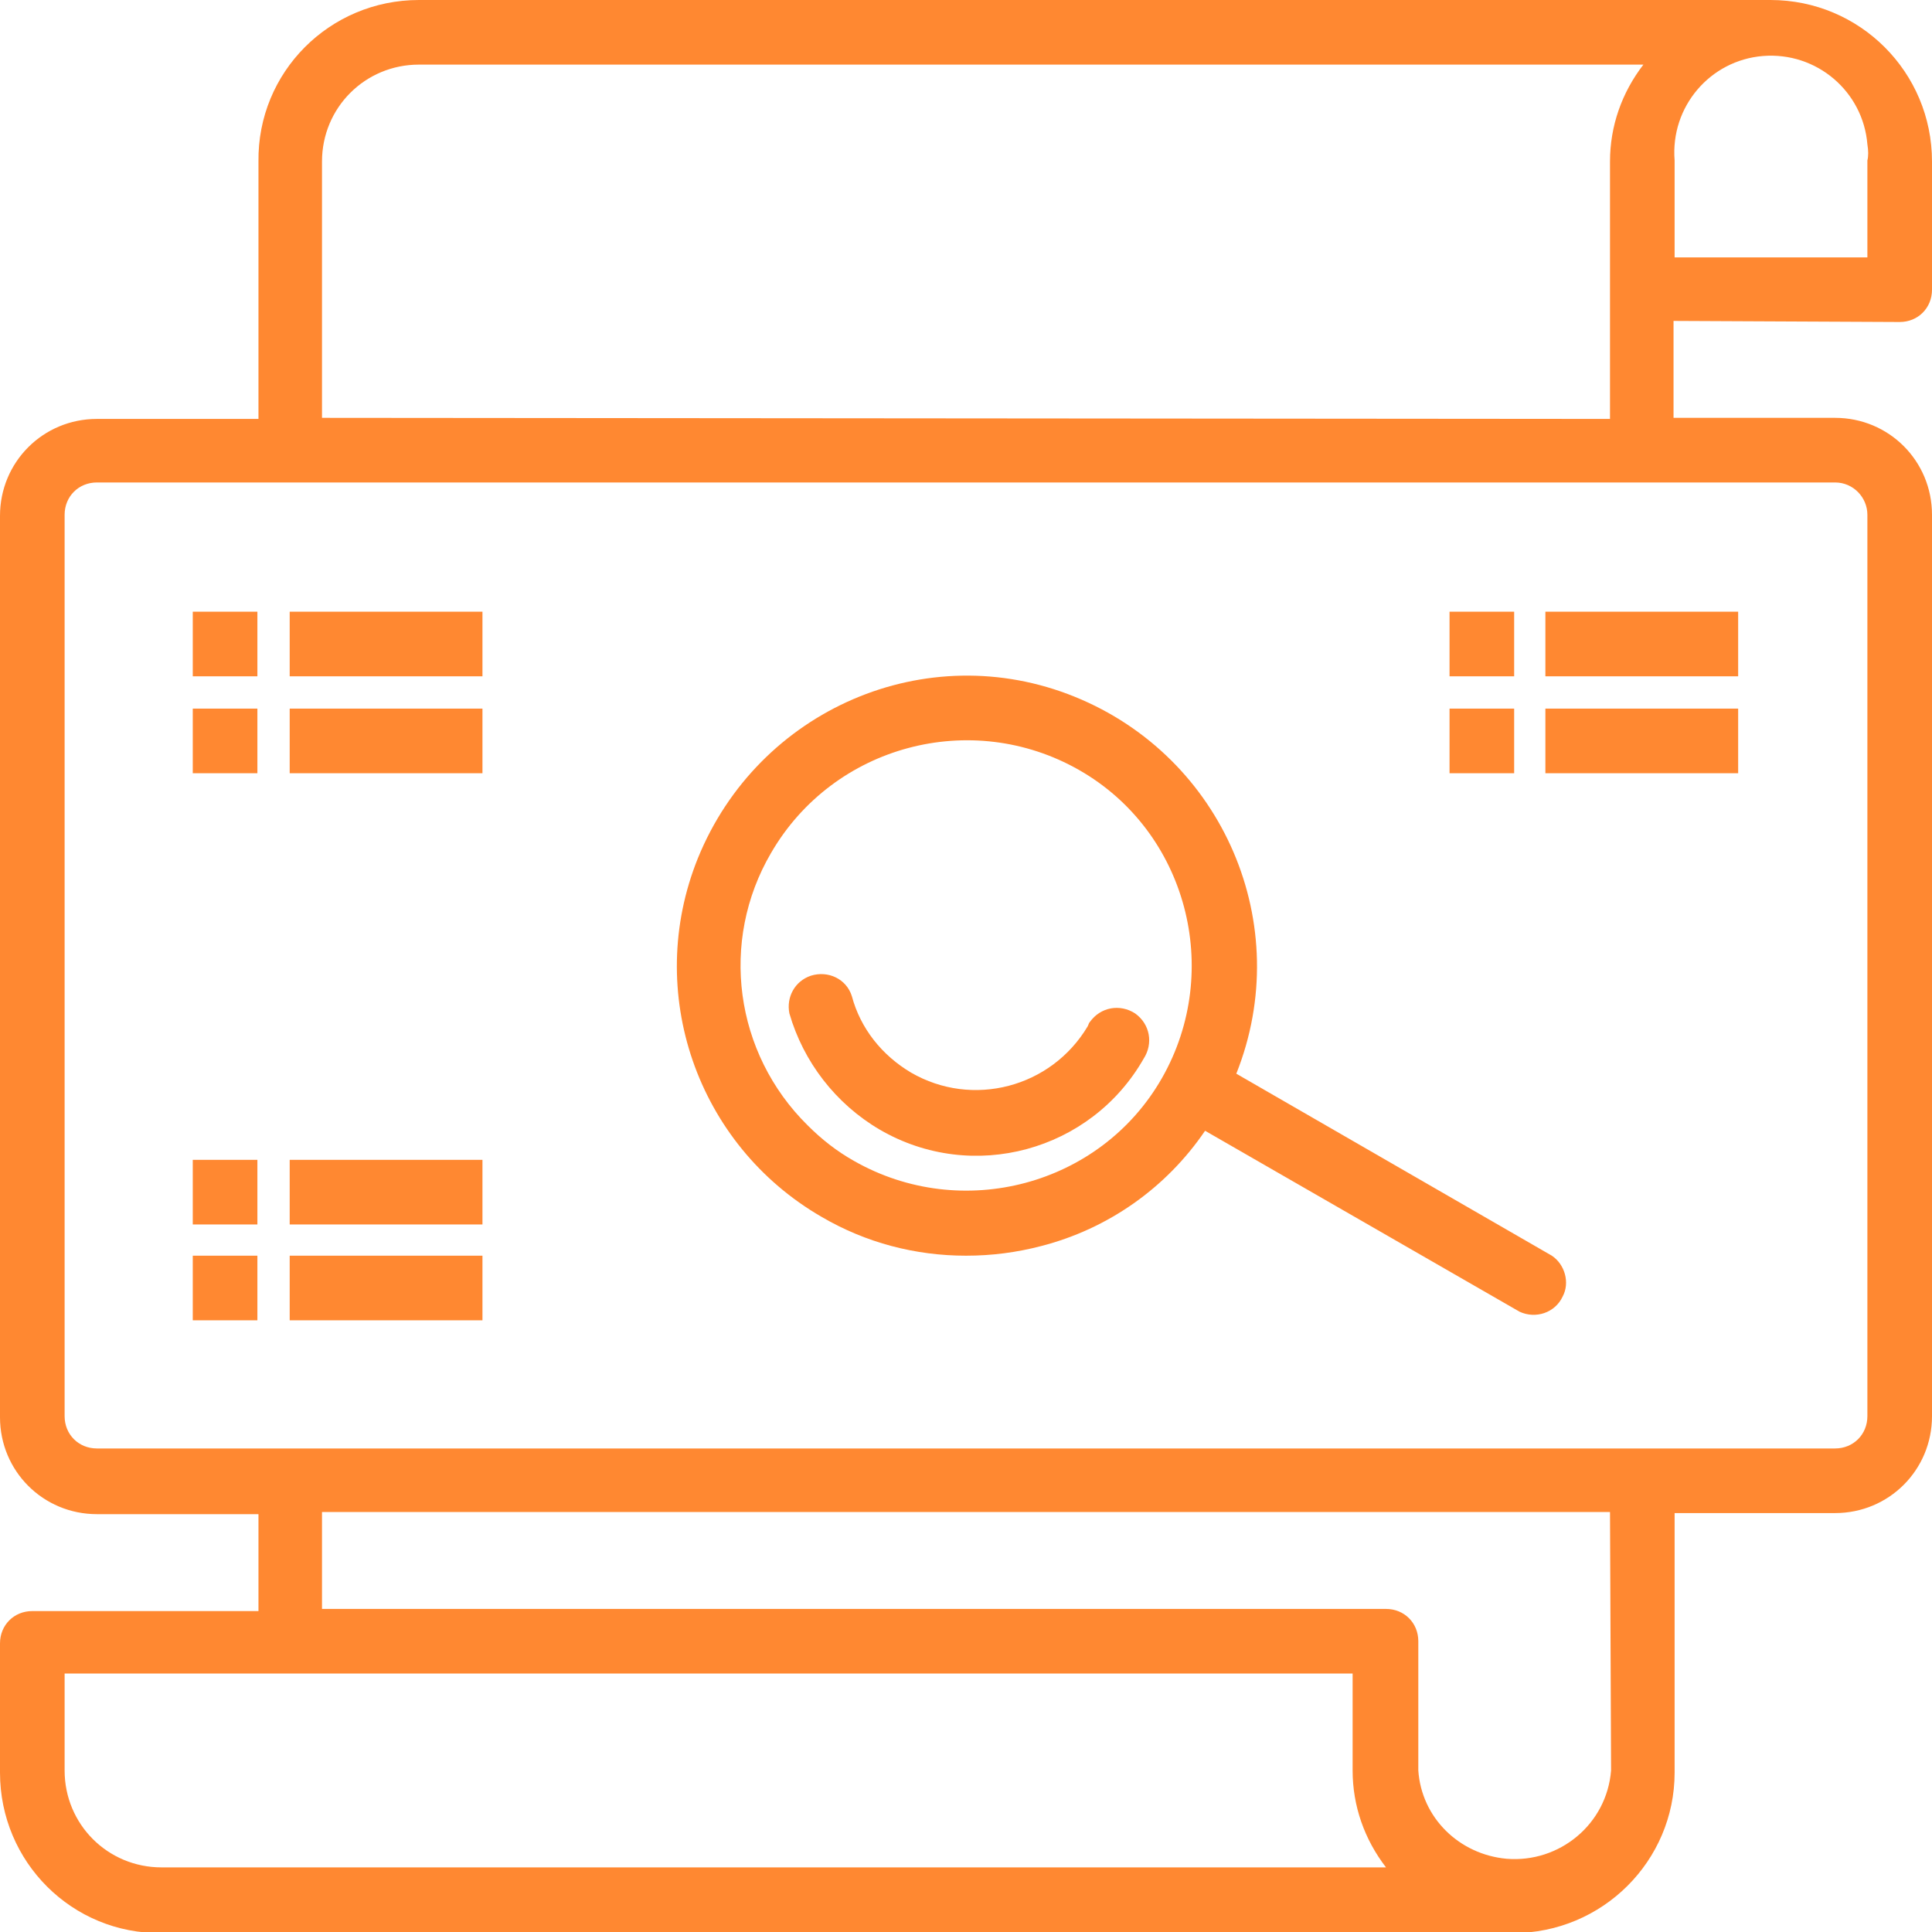 <?xml version="1.0" encoding="utf-8"?>
<!-- Generator: Adobe Illustrator 24.0.2, SVG Export Plug-In . SVG Version: 6.00 Build 0)  -->
<svg version="1.1" id="Layer_1" xmlns="http://www.w3.org/2000/svg" xmlns:xlink="http://www.w3.org/1999/xlink" x="0px" y="0px"
	 viewBox="0 0 179.4 179.4" style="enable-background:new 0 0 179.4 179.4;" xml:space="preserve">
<style type="text/css">
	.st0{fill:#FF8831;}
</style>
<title>img7</title>
<g id="Layer_2_1_">
	<g id="Layer_1-2">
		<path class="st0" d="M176.4,29.9c1.7,0,3-1.3,3-3V15c0-8.3-6.7-15-15-15H38.9c-8.3,0-15,6.7-14.9,15v23.9H9c-5,0-9,4-9,9v83.7
			c0,5,4,9,9,9h15v9H3c-1.7,0-3,1.3-3,3v12c0,8.3,6.7,15,15,14.9h125.5c8.3,0,15-6.7,15-14.9v-24.1h14.9c5,0,9-4,9-9V47.8
			c0-5-4-9-9-9h-15v-9L176.4,29.9z M173.4,14.9v9h-17.9v-9c-0.4-5,3.3-9.3,8.2-9.7c5-0.4,9.3,3.3,9.7,8.2
			C173.5,14,173.5,14.5,173.4,14.9L173.4,14.9z M15,173.4c-5,0-9-4-9-9v-9h119.6v9c0,3.3,1.1,6.4,3.1,9H15z M149.6,164.4
			c-0.4,5-4.8,8.6-9.7,8.2c-4.4-0.4-7.9-3.8-8.2-8.2v-12c0-1.7-1.3-3-3-3H29.9v-9h119.6L149.6,164.4z M173.4,47.8v83.7
			c0,1.7-1.3,3-3,3H9c-1.7,0-3-1.3-3-3V47.8c0-1.7,1.3-3,3-3h161.4C172.1,44.8,173.4,46.2,173.4,47.8z M29.9,38.8V15c0-5,4-9,9-9
			h113.7c-2,2.6-3.1,5.7-3.1,9v23.9L29.9,38.8z"/>
		<path class="st0" d="M17.9,56.8h6v6h-6V56.8z"/>
		<path class="st0" d="M26.9,56.8h17.9v6H26.9V56.8z"/>
		<path class="st0" d="M17.9,65.8h6v6h-6V65.8z"/>
		<path class="st0" d="M26.9,65.8h17.9v6H26.9V65.8z"/>
		<path class="st0" d="M17.9,107.7h6v6h-6V107.7z"/>
		<path class="st0" d="M26.9,107.7h17.9v6H26.9V107.7z"/>
		<path class="st0" d="M17.9,116.6h6v6h-6V116.6z"/>
		<path class="st0" d="M26.9,116.6h17.9v6H26.9V116.6z"/>
		<path class="st0" d="M134.6,56.8h6v6h-6V56.8z"/>
		<path class="st0" d="M143.5,56.8h17.9v6h-17.9V56.8z"/>
		<path class="st0" d="M134.6,65.8h6v6h-6V65.8z"/>
		<path class="st0" d="M143.5,65.8h17.9v6h-17.9V65.8z"/>
		<path class="st0" d="M76.3,113c4.1,2.4,8.7,3.6,13.4,3.6c2.4,0,4.7-0.3,7-0.9c6.2-1.6,11.6-5.4,15.2-10.7l29.2,16.8
			c1.5,0.7,3.3,0.1,4-1.4c0.7-1.3,0.2-3-1-3.8l-29.3-16.9c5.5-13.8-1.2-29.4-15-35s-29.4,1.2-35,15C59.8,92.1,64.7,106.3,76.3,113z
			 M71.6,79.2c5.8-10,18.6-13.4,28.6-7.7s13.4,18.6,7.7,28.6s-18.6,13.4-28.6,7.7c-1.6-0.9-3-2-4.3-3.3
			C68.2,97.8,66.8,87.4,71.6,79.2z"/>
		<path class="st0" d="M81.7,104.9c8.6,5,19.6,2,24.5-6.6c0,0,0,0,0,0c0.9-1.4,0.6-3.2-0.8-4.2c-1.4-0.9-3.2-0.6-4.2,0.8
			c-0.1,0.1-0.1,0.2-0.2,0.4c-3.4,5.7-10.7,7.6-16.4,4.3c-2.7-1.6-4.7-4.1-5.5-7.1c-0.5-1.6-2.2-2.4-3.8-1.9c-1.5,0.5-2.3,2-2,3.5
			C74.6,98.6,77.6,102.5,81.7,104.9z"/>
	</g>
</g>
</svg>
